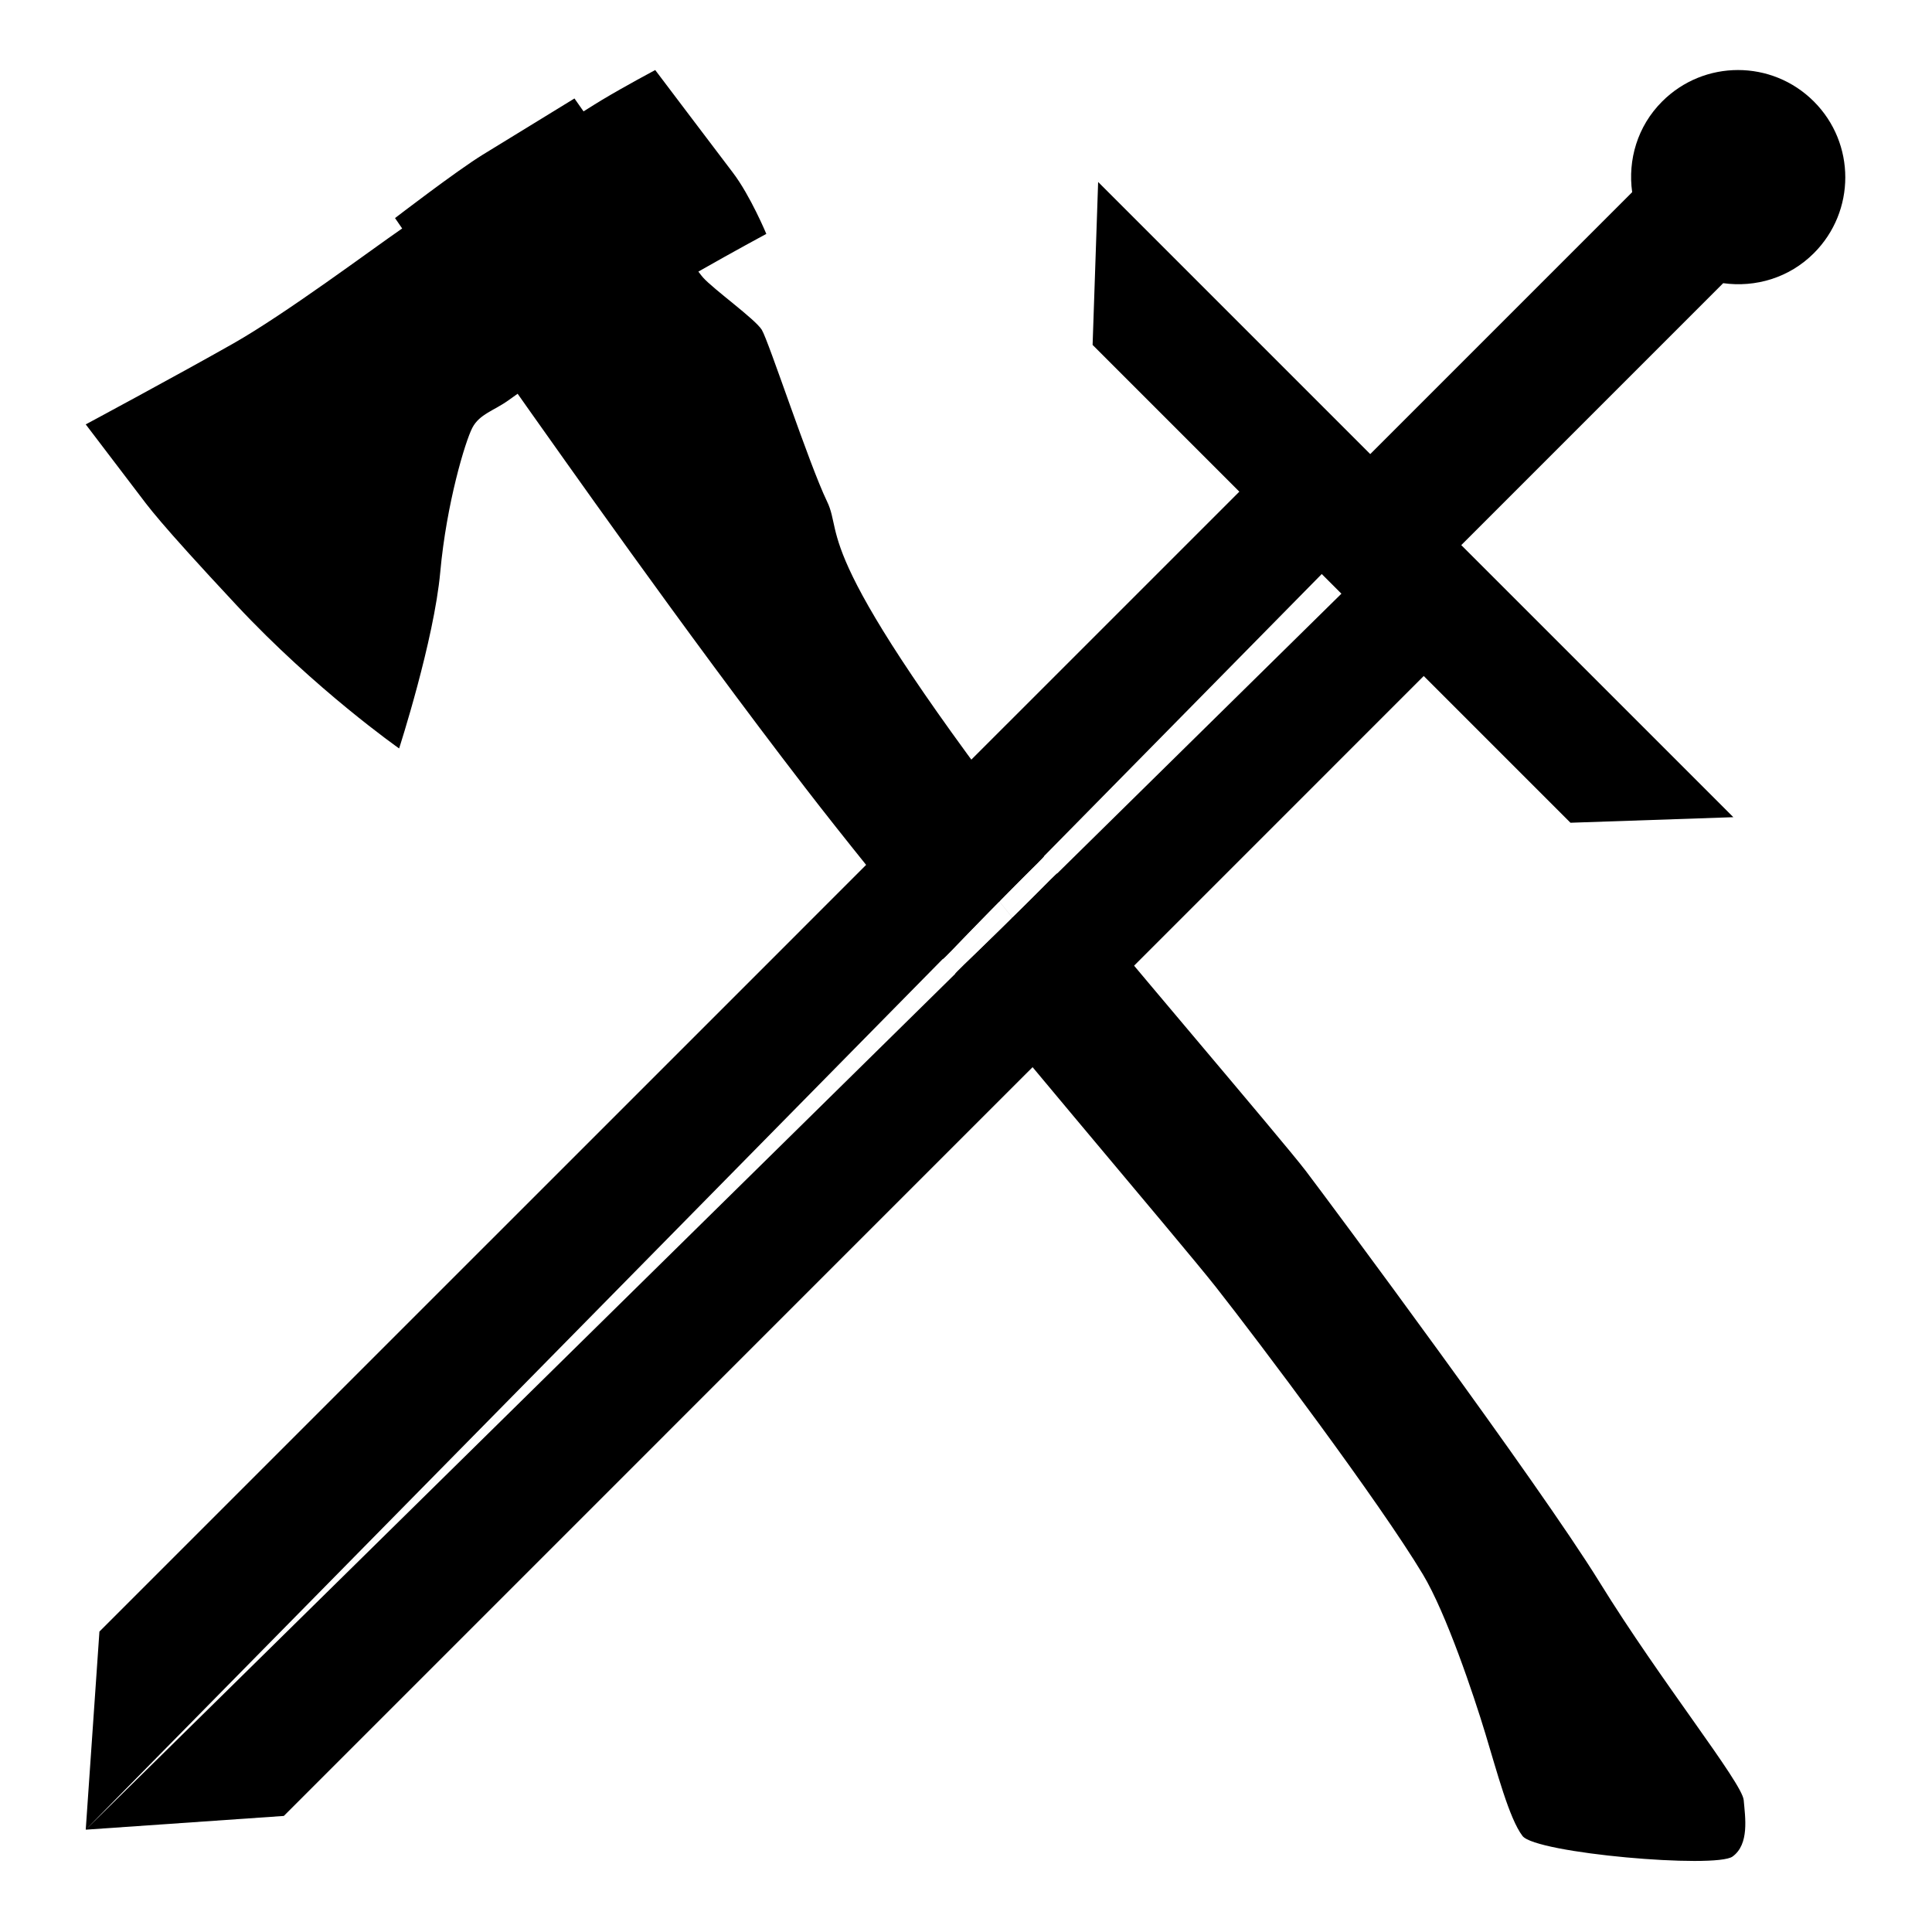 <?xml version="1.0" encoding="UTF-8" standalone="no"?>
<svg
   xmlns:dc="http://purl.org/dc/elements/1.1/"
   xmlns:cc="http://creativecommons.org/ns#"
   xmlns:rdf="http://www.w3.org/1999/02/22-rdf-syntax-ns#"
   xmlns:svg="http://www.w3.org/2000/svg"
   xmlns="http://www.w3.org/2000/svg"
   xmlns:sodipodi="http://sodipodi.sourceforge.net/DTD/sodipodi-0.dtd"
   xmlns:inkscape="http://www.inkscape.org/namespaces/inkscape"
   version="1.1"
   x="0px"
   y="0px"
   width="100"
   height="100"
   viewBox="0 0 100 100"
   enable-background="new 0 0 100 100"
   xml:space="preserve"
   id="svg2"
   inkscape:version="0.48.2 r9819"
   sodipodi:docname="Slashing.svg"><defs
   id="defs170">
	
	
	
	
	
	
	
	
	
	
	
</defs><sodipodi:namedview
   pagecolor="#ffffff"
   bordercolor="#666666"
   borderopacity="1"
   objecttolerance="10"
   gridtolerance="10"
   guidetolerance="10"
   inkscape:pageopacity="0"
   inkscape:pageshadow="2"
   inkscape:window-width="1920"
   inkscape:window-height="1018"
   id="namedview168"
   showgrid="false"
   inkscape:snap-bbox="true"
   inkscape:bbox-paths="true"
   inkscape:bbox-nodes="true"
   inkscape:snap-bbox-edge-midpoints="true"
   inkscape:snap-bbox-midpoints="true"
   inkscape:object-paths="true"
   inkscape:snap-intersection-paths="true"
   inkscape:object-nodes="true"
   inkscape:snap-smooth-nodes="true"
   inkscape:snap-midpoints="true"
   inkscape:snap-page="true"
   inkscape:snap-center="true"
   inkscape:snap-object-midpoints="true"
   fit-margin-top="0"
   fit-margin-left="0"
   fit-margin-right="0"
   fit-margin-bottom="0"
   inkscape:zoom="4"
   inkscape:cx="0.43632711"
   inkscape:cy="71.903116"
   inkscape:window-x="1912"
   inkscape:window-y="32"
   inkscape:window-maximized="1"
   inkscape:current-layer="svg2"
   inkscape:snap-global="false" />

<g
   id="g2983"
   transform="matrix(0.927,0,0,0.927,4.438,3.625)"><path
     sodipodi:nodetypes="scccccccccsccccccccssssccccsccccccssccccccs"
     id="path3"
     d="M 36.133,5.729 C 35.157,4.447 31.797,0 31.797,0 c 0,0 -1.684,0.897 -2.975,1.671 -0.197,0.117 -0.556,0.342 -1.027,0.638 -0.314,-0.45 -0.507,-0.722 -0.507,-0.722 0,0 -3.672,2.254 -5.12,3.14 -1.448,0.888 -4.899,3.539 -4.899,3.539 0,0 0.148,0.216 0.399,0.58 C 15.96,10.021 11.194,13.589 8.236,15.27 5.158,17.016 -1.3378906e-7,19.786 -1.3378906e-7,19.786 c 0,0 2.187,2.874 2.851,3.746 0.664,0.872 1.118,1.578 5.55,6.329 4.432,4.751 9.097,8.018 9.097,8.018 0,0 1.949,-6.021 2.297,-9.851 0.349,-3.833 1.394,-7.289 1.791,-8.053 0.397,-0.765 1.227,-0.965 2.016,-1.535 0.119,-0.086 0.295,-0.211 0.513,-0.365 0.287,0.412 0.529,0.753 0.702,0.996 1.275,1.784 8.539,12.155 15.349,20.994 2.088,2.713 4.826,6.095 7.687,9.57 0.048,0.059 3.115,-3.274 3.164,-3.215 0.136,0.165 0.582,0.741 0.718,0.906 0.045,0.055 -3.237,3.091 -3.192,3.146 2.234,2.706 4.517,5.44 6.604,7.932 3.77,4.5 6.902,8.214 7.95,9.542 2.433,3.092 9.137,12.008 11.567,16.057 1.296,2.16 2.826,6.71 3.478,8.863 0.655,2.153 1.338,4.762 2.08,5.736 0.741,0.973 10.782,1.834 11.729,1.149 0.947,-0.688 0.707,-2.181 0.622,-3.152 -0.085,-0.973 -4.618,-6.608 -8.046,-12.163 C 81.101,78.882 69.443,63.205 68.116,61.46 67.475,60.618 64.673,57.296 61.711,53.782 58.673,50.178 55.468,46.375 54.259,44.849 c -0.042,-0.053 -2.482,2.534 -2.524,2.48 -0.169,-0.216 -0.561,-0.703 -0.718,-0.906 -0.043,-0.055 2.534,-2.484 2.494,-2.536 C 40.216,26.699 42.374,26.117 41.389,24.084 c -0.999,-2.063 -3.265,-8.978 -3.642,-9.581 -0.375,-0.602 -2.701,-2.264 -3.28,-2.919 -0.052,-0.058 -0.142,-0.17 -0.26,-0.33 1.993,-1.136 3.794,-2.105 3.794,-2.105 0,0 -0.891,-2.137 -1.868,-3.42 z"
     inkscape:connector-curvature="0"
     style="fill:#000000" /><path
     sodipodi:nodetypes="ccccccccccccccccccccccccccccccc"
     d="m 48.246,60.297 c 10.294,-10.293 0,0 10.294,-10.293 l 16.168,-16.169 8.193,8.193 9.095,-0.31 -12.586,-12.585 -2.607,-2.606 14.625,-14.626 c 1.796,0.249 3.681,-0.291 5.063,-1.674 2.34,-2.339 2.34,-6.131 0.001,-8.47 -2.341,-2.343 -6.132,-2.343 -8.473,0 -1.382,1.38 -1.924,3.267 -1.673,5.062 l -14.625,14.625 -2.605,-2.605 -12.588,-12.589 -0.309,9.098 8.193,8.194 -16.167,16.165 c -10.293,10.297 0,0 -10.293,10.297 L 0.764,87.19 -1.3378907e-7,98.25 42.758,54.81 43.44,55.493 9.9986621e-4,98.251 11.06,97.484 z m -5.488,-5.487 26.255,-26.669 1.098,1.098 -26.671,26.254 z"
     id="path166"
     inkscape:connector-curvature="0" /></g>
</svg>